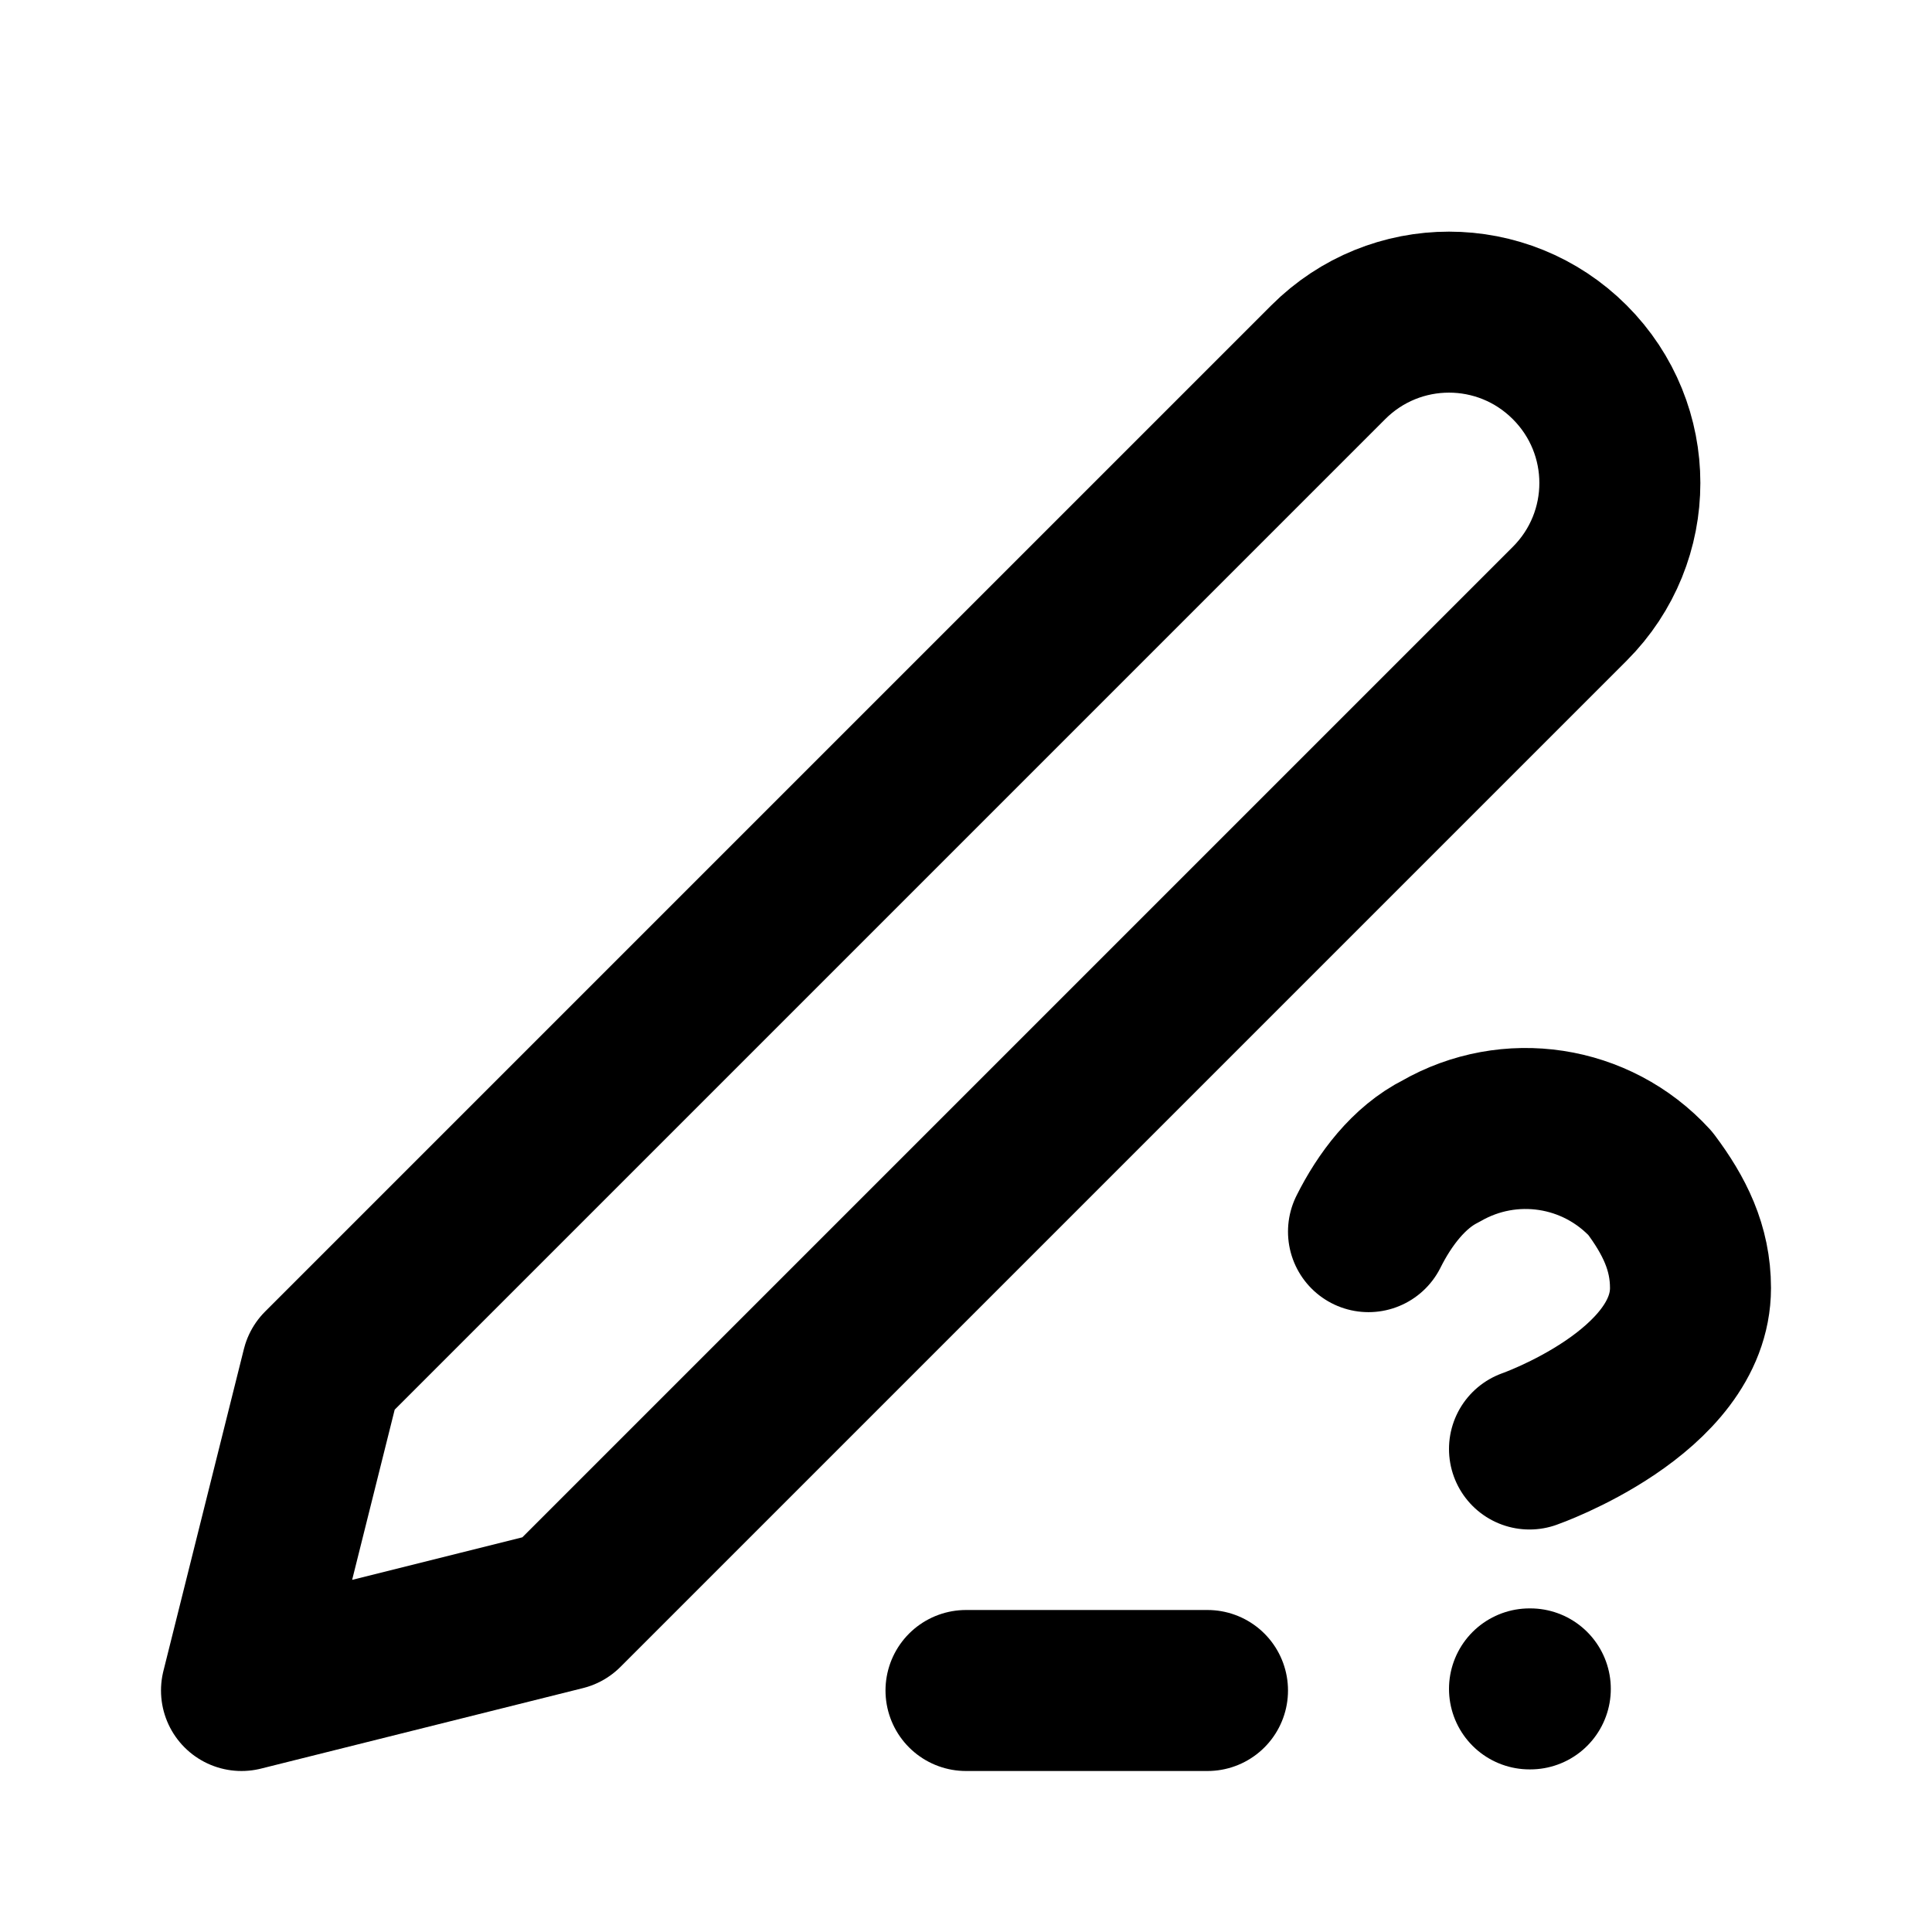 <svg xmlns="http://www.w3.org/2000/svg" width="24" height="24" viewBox="0 0 24 24" fill="none" stroke="currentColor" stroke-width="2" stroke-linecap="round" stroke-linejoin="round"><path d="m17,15.3c.2-.4.5-.8.9-1,.85-.49,1.93-.33,2.6.4.3.4.5.8.5,1.3,0,1.3-2,2-2,2" /><path d="m19,20.98h.01" /><path d="m12,21h3" /><path d="m16.5,4.5c.83-.83,2.17-.83,3,0,.83.83.83,2.17,0,3l-12.5,12.5-4,1,1-4,12.5-12.5Z" /></svg>